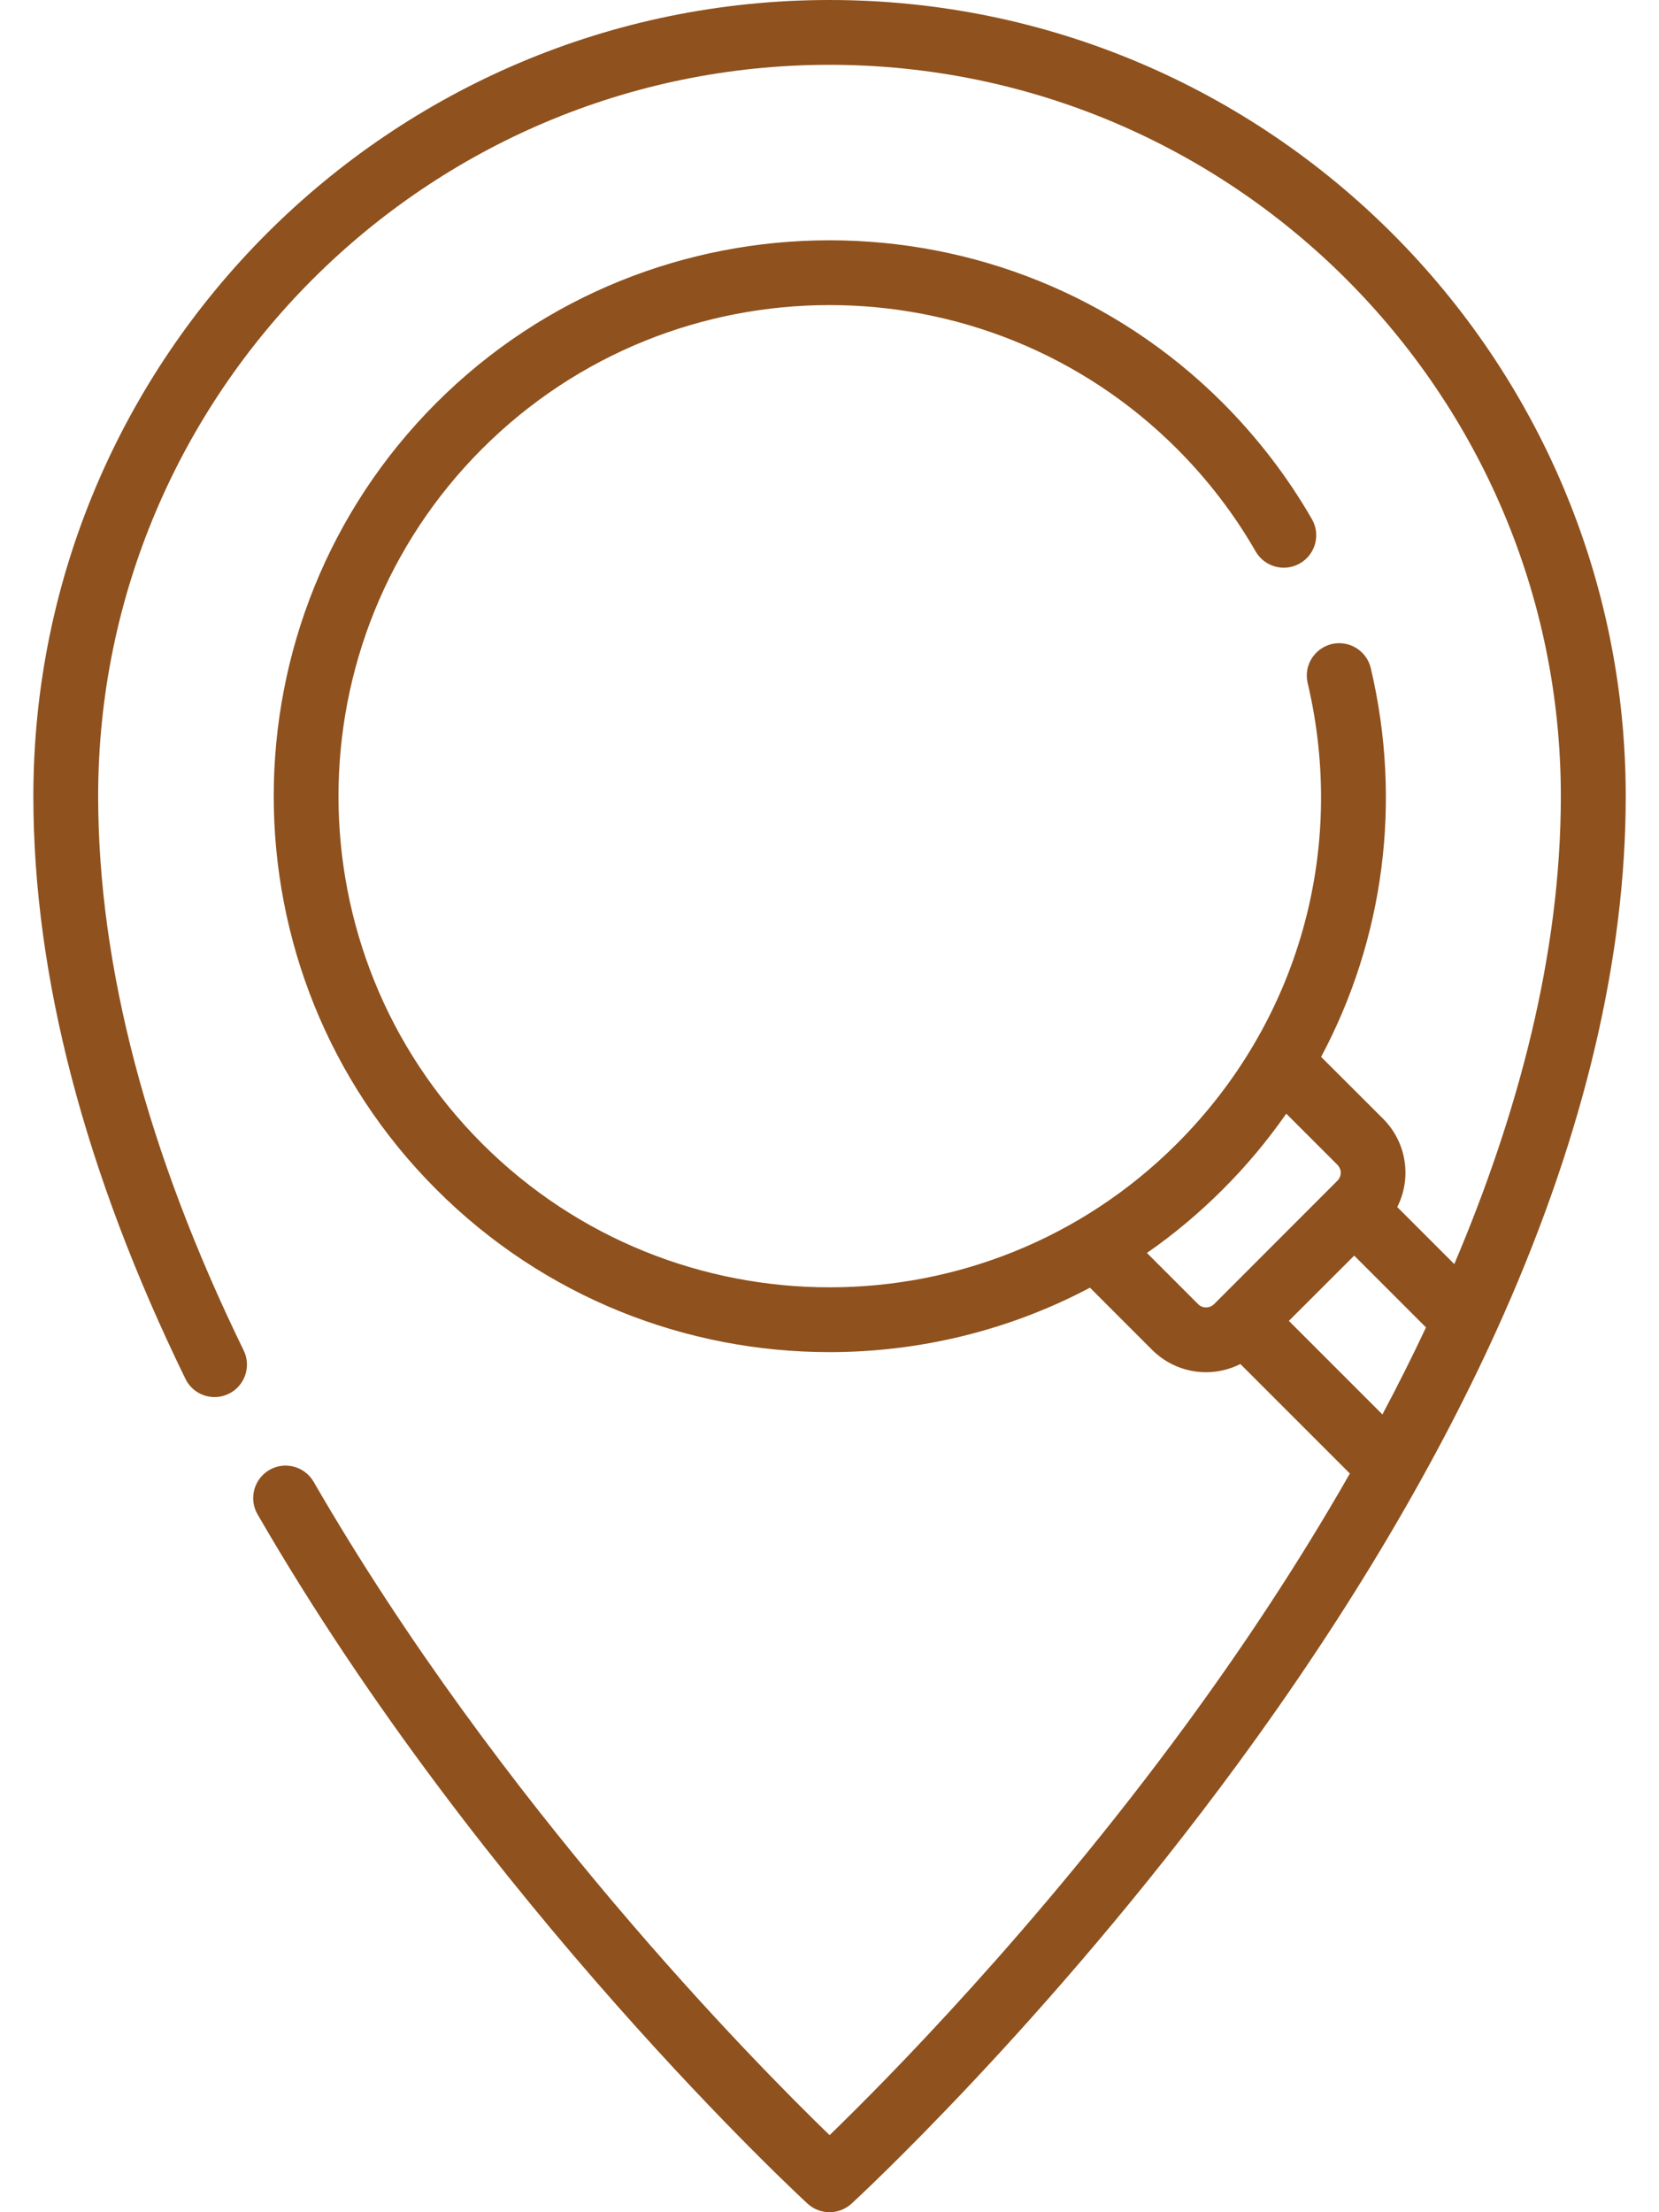 <svg width="18" height="24" viewBox="0 0 18 24" fill="none" xmlns="http://www.w3.org/2000/svg">
<path d="M9 0C4.237 0 0.362 3.875 0.362 8.638C0.362 10.588 0.917 12.714 2.012 14.959C2.097 15.134 2.307 15.206 2.482 15.121C2.656 15.036 2.729 14.825 2.644 14.651C1.596 12.503 1.065 10.48 1.065 8.638C1.065 4.263 4.625 0.703 9 0.703C13.376 0.703 16.935 4.263 16.935 8.638C16.935 10.361 16.466 12.096 15.779 13.714L15.16 13.095C15.317 12.786 15.266 12.398 15.008 12.139L14.334 11.466C15.013 10.192 15.216 8.705 14.873 7.249C14.828 7.06 14.639 6.943 14.45 6.987C14.261 7.032 14.143 7.221 14.188 7.41C14.616 9.223 14.086 11.091 12.77 12.407C11.731 13.447 10.366 13.966 9 13.966C7.635 13.966 6.27 13.446 5.231 12.407C3.153 10.329 3.153 6.947 5.231 4.869C7.309 2.79 10.691 2.79 12.77 4.869C13.103 5.202 13.391 5.577 13.624 5.983C13.721 6.151 13.936 6.209 14.104 6.112C14.273 6.015 14.331 5.8 14.234 5.632C13.97 5.173 13.644 4.749 13.267 4.371C10.915 2.019 7.086 2.019 4.734 4.371C2.382 6.724 2.382 10.552 4.734 12.904C5.91 14.081 7.455 14.669 9 14.669C9.973 14.669 10.945 14.436 11.826 13.97L12.502 14.646C12.663 14.806 12.874 14.887 13.085 14.887C13.213 14.887 13.341 14.857 13.458 14.798L14.646 15.986C14.072 16.993 13.452 17.916 12.868 18.712C11.243 20.928 9.6 22.584 9.001 23.164C8.184 22.373 5.43 19.585 3.403 16.076C3.306 15.908 3.091 15.85 2.923 15.947C2.755 16.045 2.697 16.26 2.794 16.428C5.241 20.664 8.728 23.876 8.763 23.908C8.83 23.969 8.915 24 9 24C9.085 24 9.17 23.969 9.238 23.908C9.259 23.889 11.359 21.958 13.427 19.139C14.645 17.479 15.616 15.838 16.314 14.262C17.193 12.275 17.639 10.383 17.639 8.638C17.639 3.875 13.764 0 9 0V0ZM13.085 14.184C13.066 14.184 13.03 14.18 12.999 14.148L12.444 13.593C12.734 13.392 13.009 13.162 13.267 12.904C13.524 12.648 13.753 12.372 13.956 12.082L14.511 12.637C14.542 12.668 14.547 12.704 14.547 12.723C14.547 12.742 14.542 12.778 14.511 12.809L13.172 14.149C13.14 14.18 13.104 14.184 13.085 14.184ZM13.984 14.33L14.693 13.622L15.472 14.401C15.321 14.722 15.163 15.037 14.999 15.345L13.984 14.33Z" fill="#8F511D"/>
</svg>
